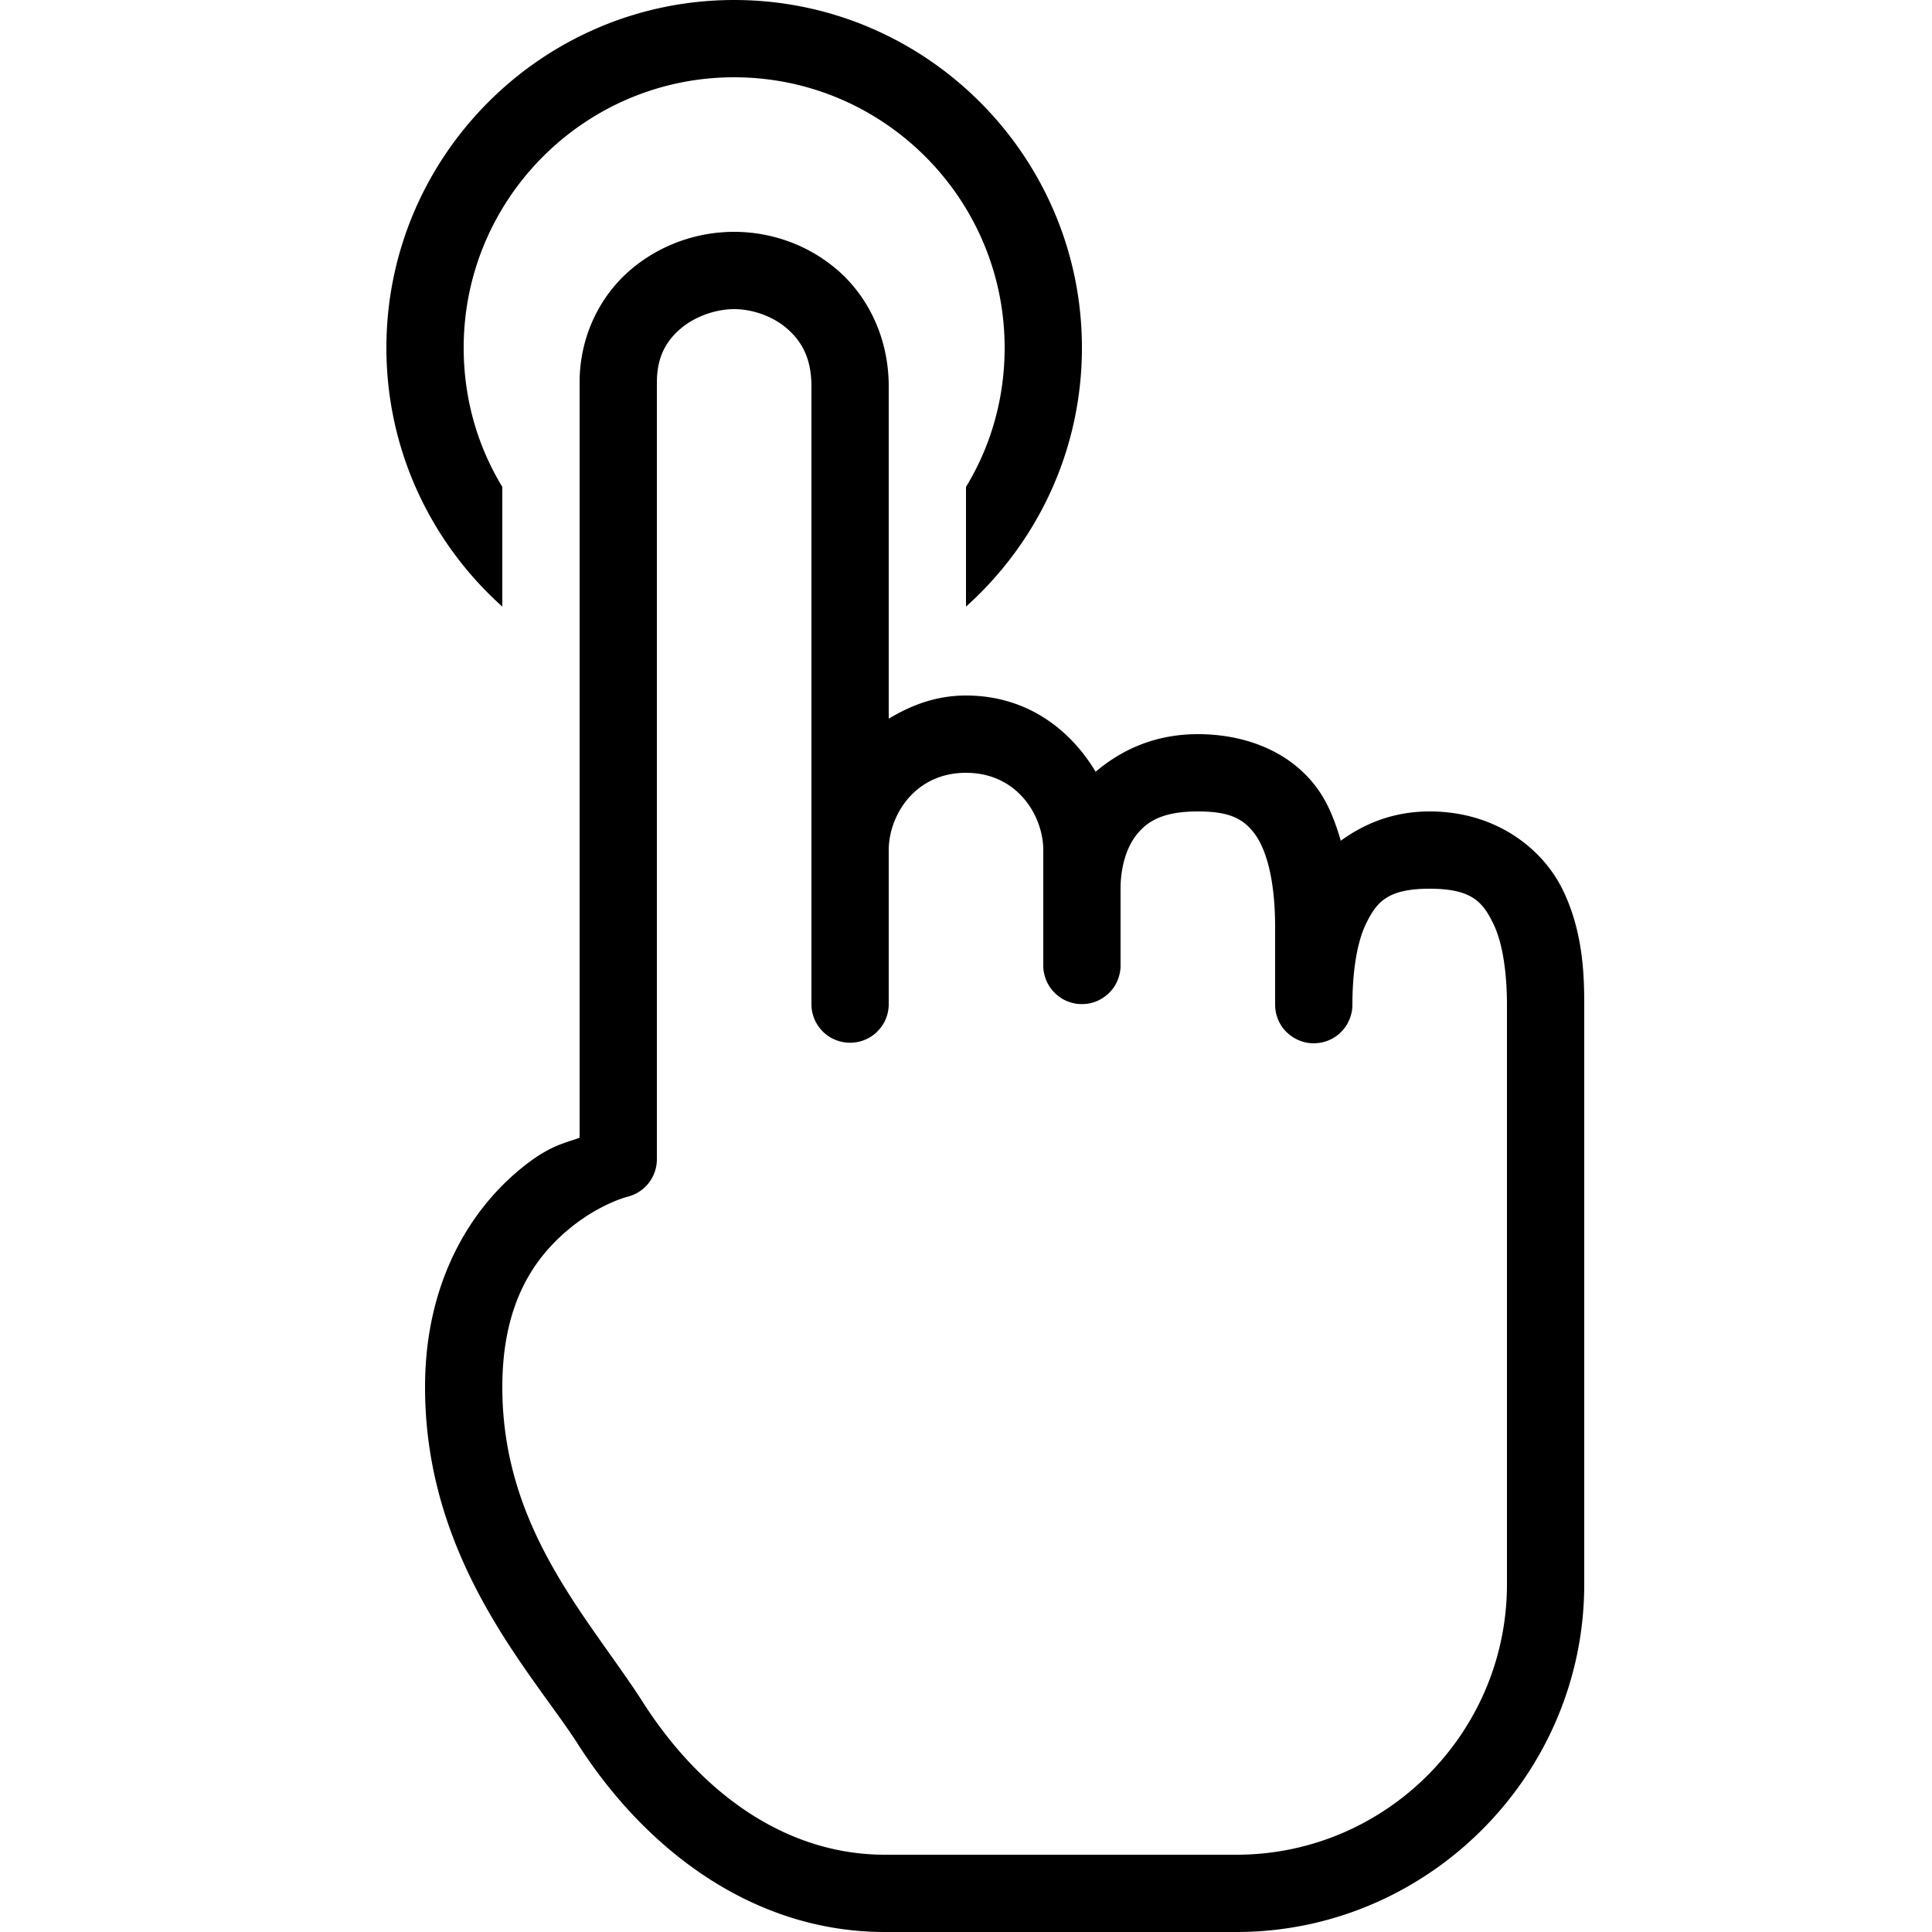 ﻿<?xml version="1.0" encoding="utf-8"?>
<svg xmlns="http://www.w3.org/2000/svg" viewBox="0 0 50 50" width="515" height="515">
  <path d="M19 0C14.04 0 10 4.04 10 9C10 11.66 11.16 14.049 13 15.699L13 12.6C12.36 11.55 12 10.32 12 9C12 5.14 15.14 2 19 2C22.86 2 26 5.14 26 9C26 10.32 25.64 11.55 25 12.6L25 15.699C26.84 14.049 28 11.66 28 9C28 4.04 23.96 0 19 0 z M 19 6C18.062 6 17.102 6.319 16.328 6.975C15.555 7.63 15 8.67 15 9.9L15 29.445C14.556 29.606 14.155 29.659 13.348 30.355C12.17 31.371 11 33.178 11 35.9C11 40.41 13.786 43.31 14.957 45.139C16.703 47.865 19.484 50 22.9 50L32 50C36.945 50 41 45.945 41 41L41 26C41 25.252 40.973 24.12 40.449 23.039C39.925 21.958 38.71 21 37 21C36.058 21 35.308 21.316 34.699 21.758C34.547 21.233 34.354 20.744 34.043 20.34C33.339 19.425 32.2 19 31 19C29.883 19 29.018 19.41 28.355 19.973C27.694 18.868 26.563 18 25 18C24.221 18 23.575 18.254 23 18.6L23 10C23 8.733 22.457 7.67 21.682 6.996C20.906 6.322 19.938 6 19 6 z M 19 8C19.462 8 19.995 8.178 20.369 8.504C20.744 8.83 21 9.267 21 10L21 22L21 26 A 1 1 0 0 0 21.006 26.1 A 1 1 0 0 0 21.084 26.389 A 1 1 0 0 0 21.129 26.479 A 1 1 0 0 0 21.244 26.641 A 1 1 0 0 0 21.312 26.713 A 1 1 0 0 0 21.471 26.836 A 1 1 0 0 0 21.746 26.953 A 1 1 0 0 0 22.336 26.928 A 1 1 0 0 0 22.43 26.889 A 1 1 0 0 0 22.678 26.723 A 1 1 0 0 0 22.746 26.65 A 1 1 0 0 0 22.811 26.572 A 1 1 0 0 0 22.975 26.211 A 1 1 0 0 0 22.992 26.113 A 1 1 0 0 0 23 26.014 A 1 1 0 0 0 23 26L23 22C23 21.124 23.661 20 25 20C26.339 20 27 21.124 27 22L27 23L27 25 A 1 1 0 0 0 27.006 25.1 A 1 1 0 0 0 27.023 25.199 A 1 1 0 0 0 27.389 25.777 A 1 1 0 0 0 27.471 25.836 A 1 1 0 0 0 27.746 25.953 A 1 1 0 0 0 27.844 25.975 A 1 1 0 0 0 28.043 25.984 A 1 1 0 0 0 28.143 25.977 A 1 1 0 0 0 28.24 25.957 A 1 1 0 0 0 28.43 25.889 A 1 1 0 0 0 28.6 25.785 A 1 1 0 0 0 28.811 25.572 A 1 1 0 0 0 28.91 25.4 A 1 1 0 0 0 28.992 25.113 A 1 1 0 0 0 29 25.014 A 1 1 0 0 0 29 25L29 23C29 22.467 29.142 21.942 29.416 21.602C29.69 21.261 30.082 21 31 21C31.8 21 32.161 21.176 32.457 21.561C32.753 21.945 33 22.719 33 24L33 26 A 1 1 0 0 0 33.02 26.199 A 1 1 0 0 0 33.234 26.645 A 1 1 0 0 0 33.303 26.717 A 1 1 0 0 0 33.379 26.783 A 1 1 0 0 0 33.639 26.932 A 1 1 0 0 0 33.732 26.963 A 1 1 0 0 0 33.83 26.986 A 1 1 0 0 0 34 27 A 1 1 0 0 0 34.1 26.994 A 1 1 0 0 0 34.199 26.98 A 1 1 0 0 0 34.645 26.766 A 1 1 0 0 0 34.717 26.697 A 1 1 0 0 0 34.783 26.621 A 1 1 0 0 0 34.842 26.541 A 1 1 0 0 0 34.891 26.453 A 1 1 0 0 0 34.932 26.361 A 1 1 0 0 0 34.986 26.17 A 1 1 0 0 0 35 26C35 25.348 35.074 24.481 35.35 23.912C35.625 23.343 35.91 23 37 23C38.09 23 38.375 23.343 38.65 23.912C38.926 24.481 39 25.348 39 26L39 41C39 44.855 35.855 48 32 48L22.9 48C20.317 48 18.129 46.382 16.643 44.061C15.254 41.891 13 39.591 13 35.9C13 33.722 13.83 32.579 14.652 31.869C15.475 31.16 16.242 30.971 16.242 30.971 A 1 1 0 0 0 17 30L17 9.9C17 9.231 17.245 8.819 17.621 8.5C17.998 8.181 18.538 8 19 8 z" />
</svg>